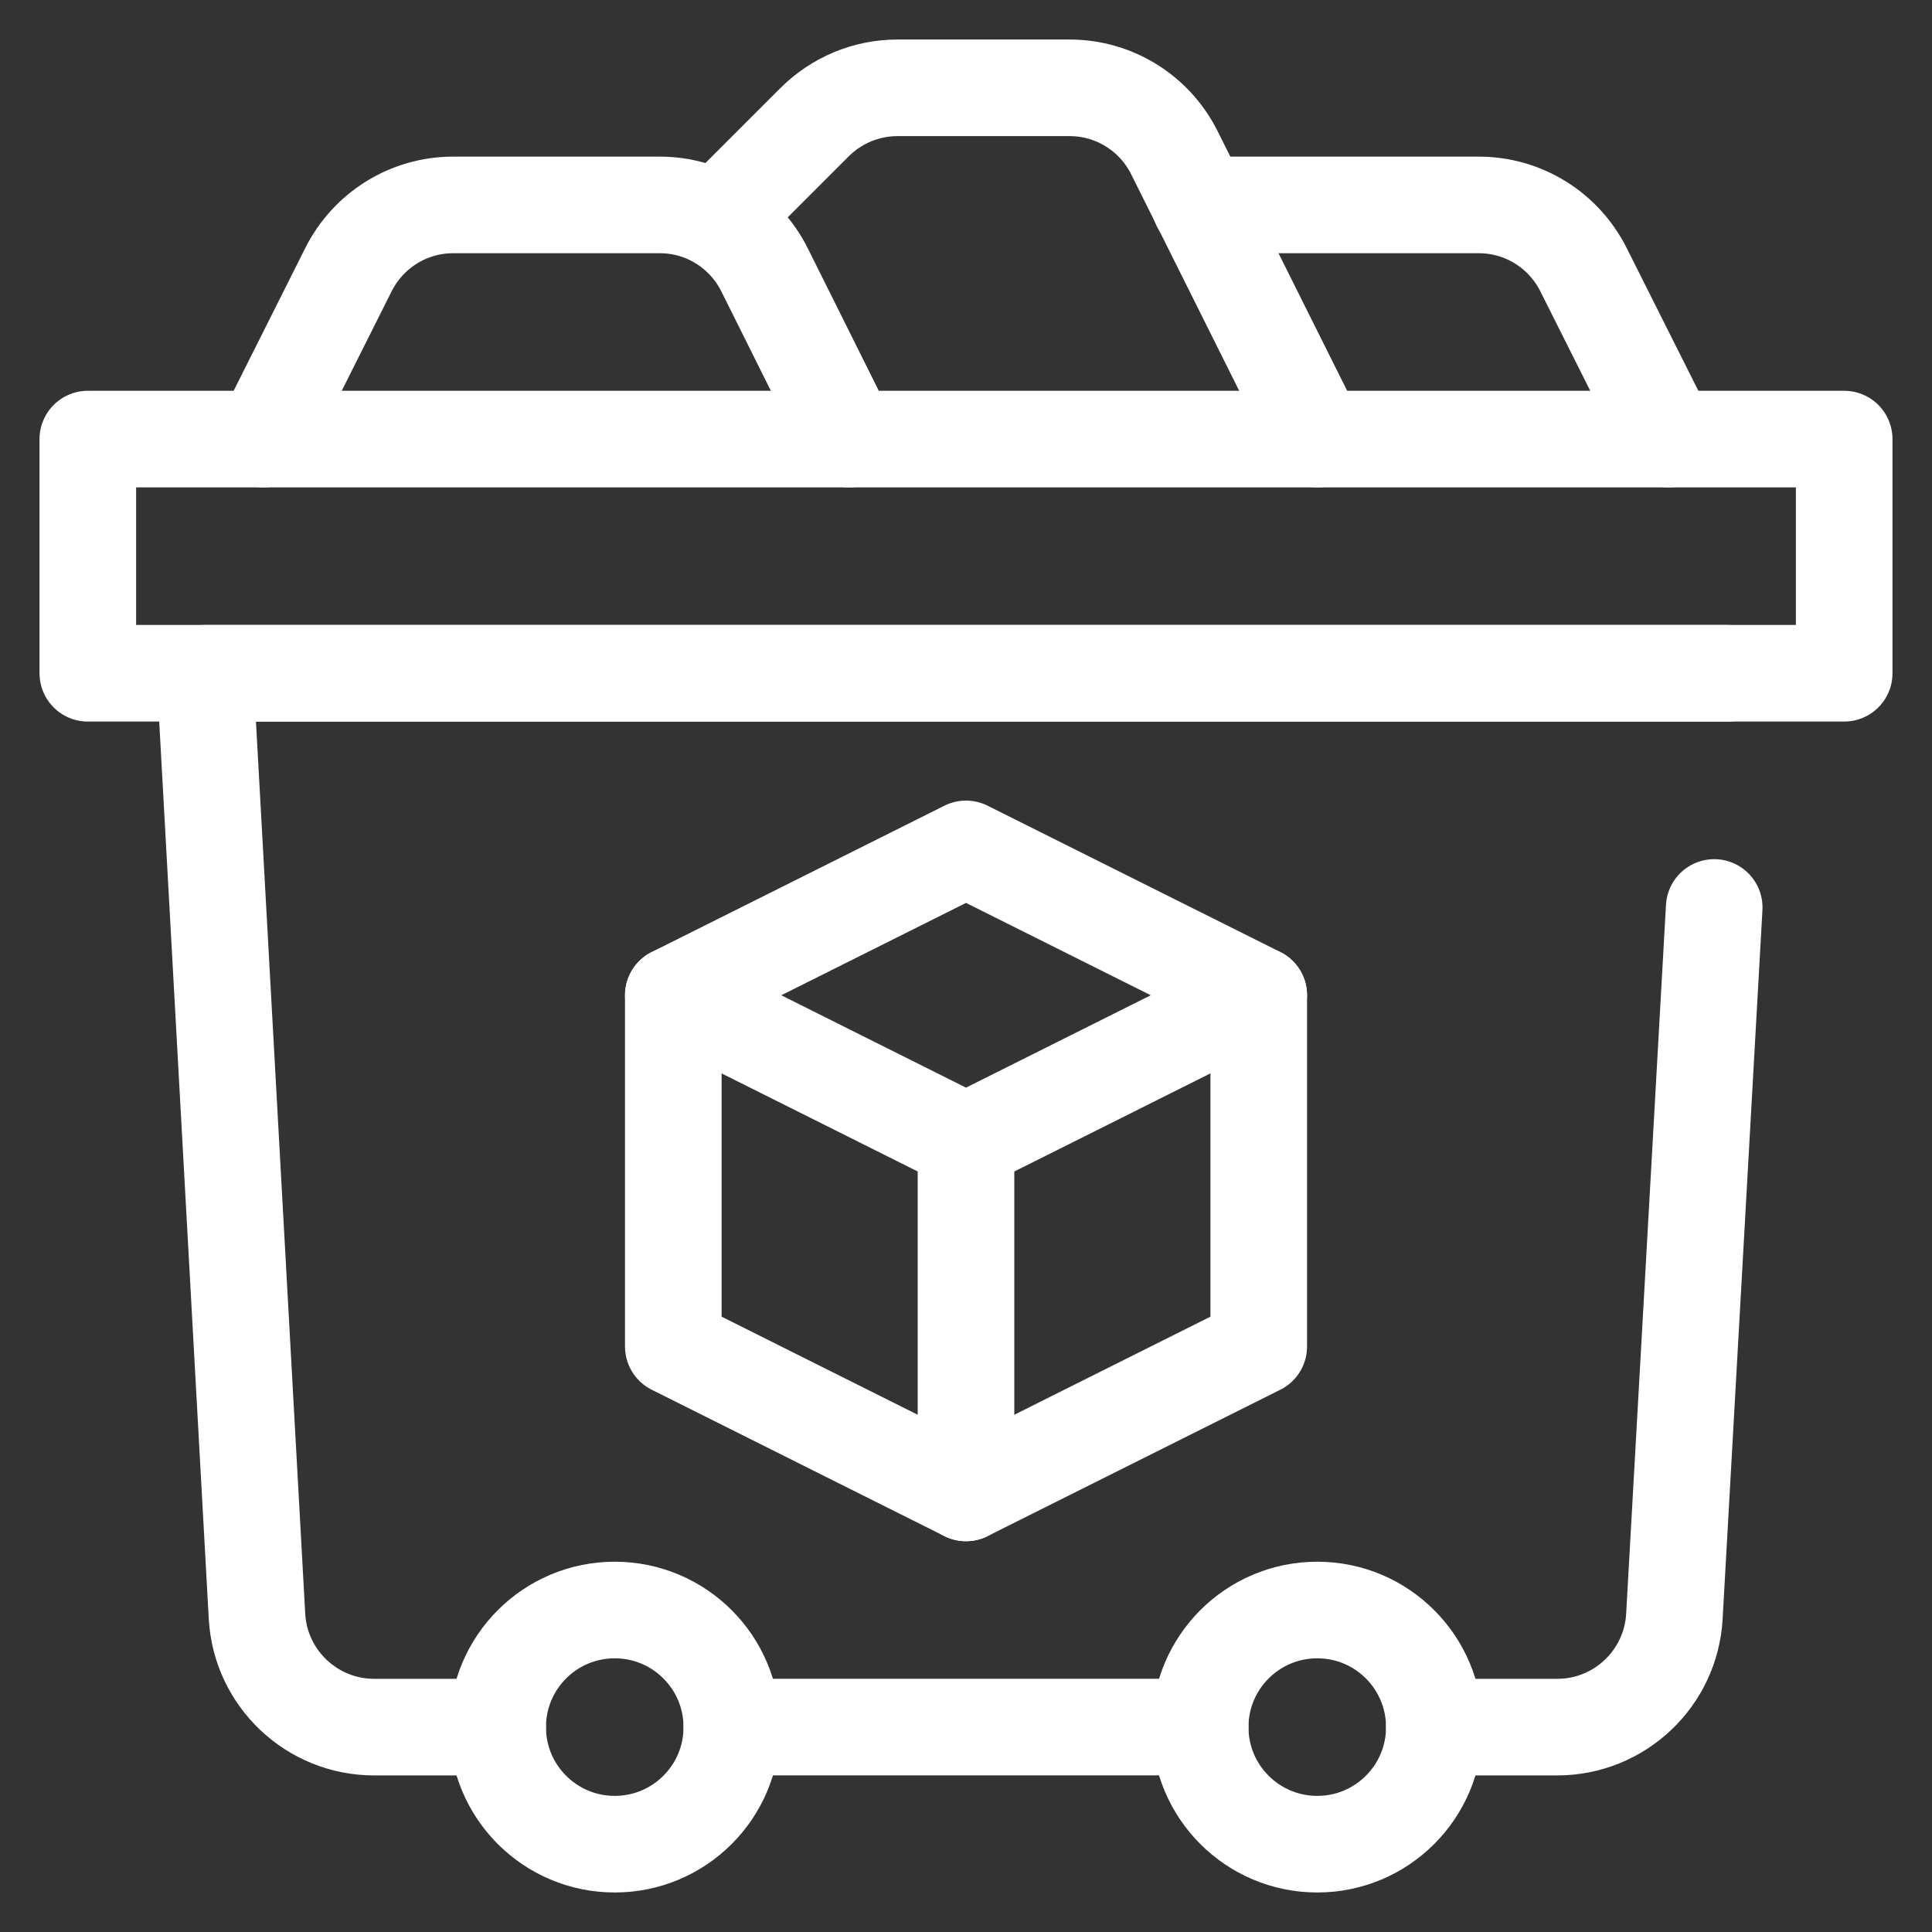 <svg width="44" height="44" viewBox="0 0 44 44" fill="none" xmlns="http://www.w3.org/2000/svg">
<rect x="0" y="0" width="44" height="44" fill="#333333" stroke="none"/>
<path d="M6 10L7.933 6.147C8.387 5.24 9.307 4.667 10.32 4.667H15.027C16.04 4.667 16.96 5.24 17.413 6.147L19.333 10" stroke="white" stroke-width="2.2" stroke-miterlimit="10" stroke-linecap="round" stroke-linejoin="round"/>
<path d="M16.667 4.667L18.547 2.787C19.054 2.28 19.734 2 20.44 2H24.36C25.374 2 26.294 2.573 26.747 3.48L30 10" stroke="white" stroke-width="2.2" stroke-miterlimit="10" stroke-linecap="round" stroke-linejoin="round"/>
<path d="M27.333 4.667H33.68C34.693 4.667 35.613 5.24 36.066 6.147L38 10" stroke="white" stroke-width="2.2" stroke-miterlimit="10" stroke-linecap="round" stroke-linejoin="round"/>
<path d="M42 10H2V15.333H42V10Z" stroke="white" stroke-width="2.2" stroke-miterlimit="10" stroke-linecap="round" stroke-linejoin="round"/>
<path d="M39.04 20.667L38.133 36.814C38.053 38.227 36.88 39.334 35.467 39.334H32.666" stroke="white" stroke-width="2.2" stroke-miterlimit="10" stroke-linecap="round" stroke-linejoin="round"/>
<path d="M11.333 39.334H8.52C7.106 39.334 5.933 38.227 5.853 36.813L4.667 15.334H39.333" stroke="white" stroke-width="2.2" stroke-miterlimit="10" stroke-linecap="round" stroke-linejoin="round"/>
<path d="M27.334 39.333H16.667" stroke="white" stroke-width="2.2" stroke-miterlimit="10" stroke-linecap="round" stroke-linejoin="round"/>
<path d="M14 42C15.473 42 16.667 40.806 16.667 39.334C16.667 37.861 15.473 36.667 14 36.667C12.527 36.667 11.334 37.861 11.334 39.334C11.334 40.806 12.527 42 14 42Z" stroke="white" stroke-width="2.2" stroke-miterlimit="10" stroke-linecap="round" stroke-linejoin="round"/>
<path d="M30 42C31.472 42 32.666 40.806 32.666 39.334C32.666 37.861 31.472 36.667 30 36.667C28.527 36.667 27.333 37.861 27.333 39.334C27.333 40.806 28.527 42 30 42Z" stroke="white" stroke-width="2.2" stroke-miterlimit="10" stroke-linecap="round" stroke-linejoin="round"/>
<path d="M22 19.333L15.334 22.666L22 26L28.667 22.666L22 19.333Z" stroke="white" stroke-width="2.2" stroke-miterlimit="10" stroke-linecap="round" stroke-linejoin="round"/>
<path d="M28.667 22.666V30.666L22 34L15.334 30.666V22.666" stroke="white" stroke-width="2.2" stroke-miterlimit="10" stroke-linecap="round" stroke-linejoin="round"/>
<path d="M22 26V34" stroke="white" stroke-width="2.2" stroke-miterlimit="10" stroke-linecap="round" stroke-linejoin="round"/>
</svg>
